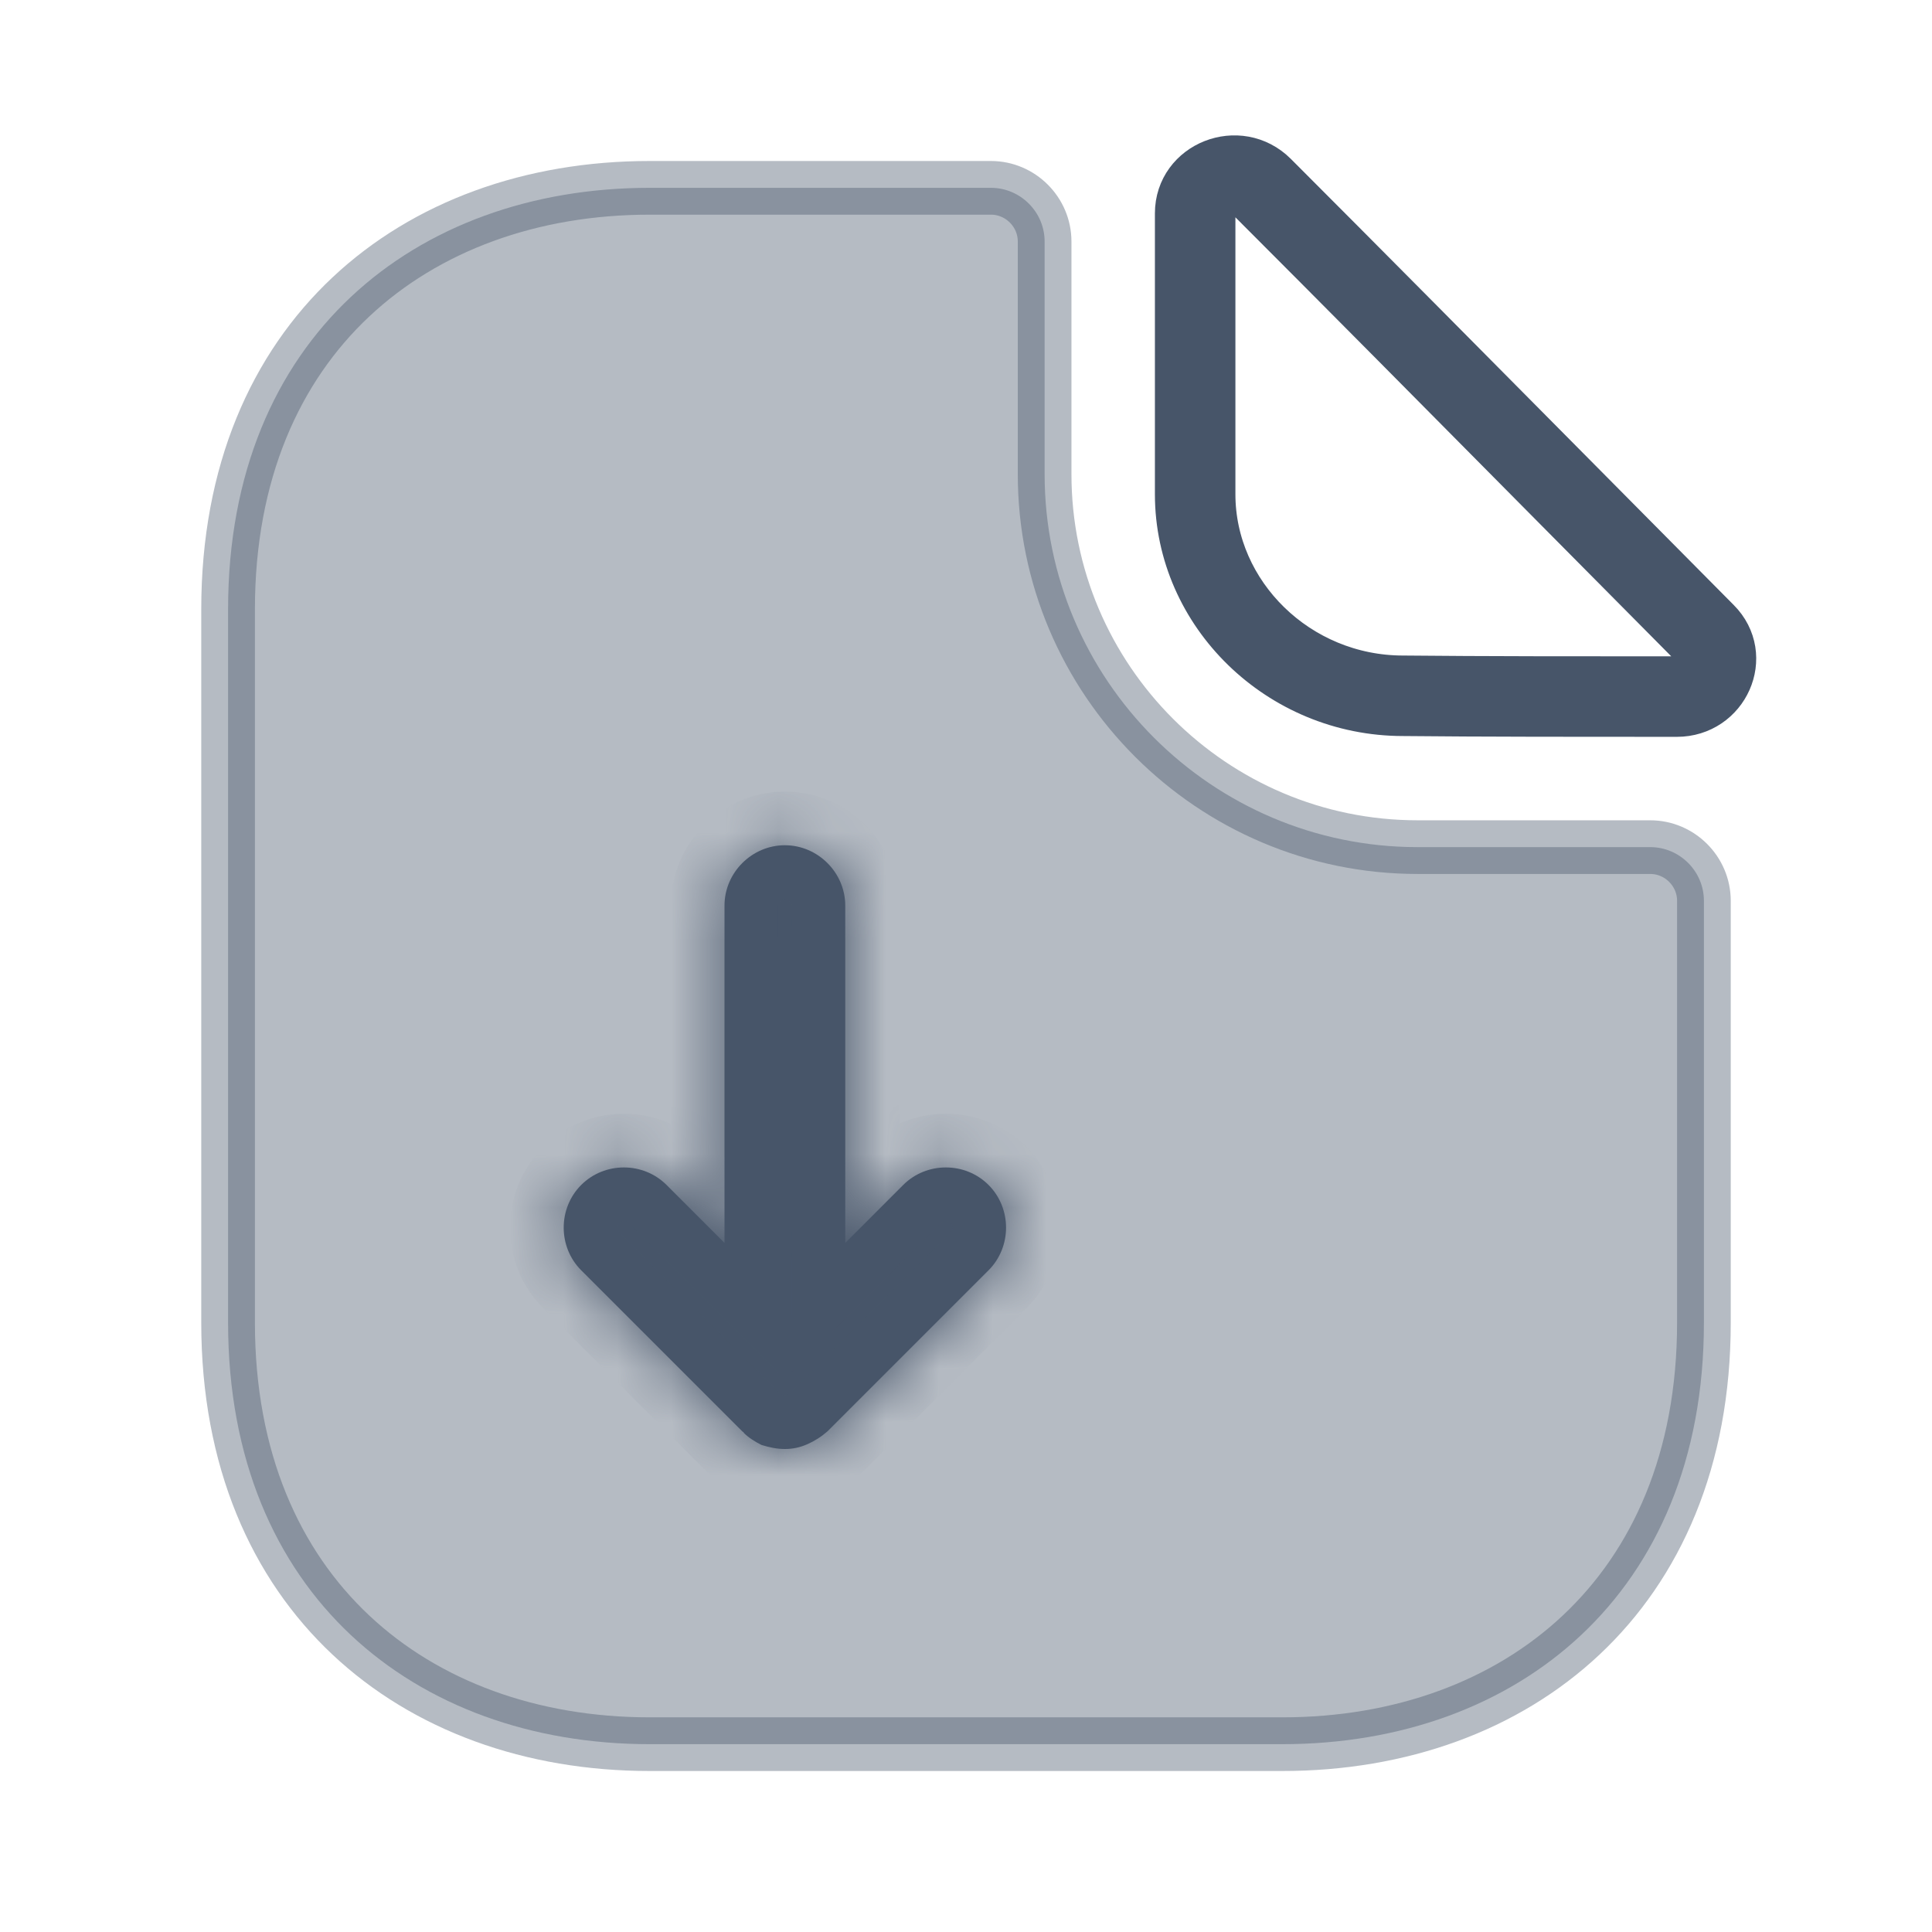 <svg width="36" height="36" viewBox="0 0 36 36" fill="none" xmlns="http://www.w3.org/2000/svg">
  <path opacity="0.4"
    d="M26.415 15.785H30.75C31.299 15.785 31.75 16.236 31.75 16.785V24.645C31.75 27.2 30.863 29.151 29.463 30.466C28.058 31.786 26.098 32.5 23.895 32.5H12.105C9.902 32.5 7.942 31.786 6.537 30.466C5.137 29.151 4.25 27.2 4.25 24.645V11.355C4.25 8.8 5.137 6.849 6.537 5.534C7.942 4.214 9.902 3.5 12.105 3.5H18.465C19.014 3.5 19.465 3.951 19.465 4.5V8.835C19.465 12.666 22.584 15.785 26.415 15.785Z"
    fill="#475569" stroke="#475569" />
  <path
    d="M26.15 12.715L26.15 12.715H26.145C24.143 12.715 22.52 11.111 22.52 9.21V3.975C22.52 3.596 23.024 3.346 23.346 3.668C24.845 5.166 27.094 7.436 29.062 9.423C30.01 10.379 30.893 11.27 31.595 11.977L31.596 11.978C31.852 12.234 31.696 12.73 31.245 12.73C29.549 12.73 27.572 12.73 26.15 12.715ZM31.245 13.23C32.1 13.23 32.55 12.225 31.95 11.625C31.248 10.918 30.366 10.028 29.419 9.072C27.45 7.085 25.199 4.814 23.7 3.315C23.085 2.7 22.02 3.12 22.02 3.975V9.21C22.02 11.4 23.88 13.215 26.145 13.215C27.57 13.23 29.55 13.23 31.245 13.23H31.245Z"
    fill="#475569" stroke="#475569" />
  <mask id="path-3-inside-1_1522_38356" fill="white">
    <path
      d="M18.42 22.08C17.985 21.645 17.265 21.645 16.83 22.08L15.75 23.16V16.875C15.75 16.26 15.24 15.75 14.625 15.75C14.01 15.75 13.5 16.26 13.5 16.875V23.16L12.42 22.08C11.985 21.645 11.265 21.645 10.83 22.08C10.395 22.515 10.395 23.235 10.83 23.67L13.83 26.67C13.845 26.685 13.86 26.685 13.86 26.7C13.95 26.79 14.07 26.865 14.19 26.925C14.34 26.97 14.475 27 14.625 27C14.775 27 14.91 26.97 15.045 26.91C15.18 26.85 15.3 26.775 15.42 26.67L18.42 23.67C18.855 23.235 18.855 22.515 18.42 22.08Z" />
  </mask>
  <path
    d="M18.42 22.08C17.985 21.645 17.265 21.645 16.83 22.08L15.75 23.16V16.875C15.75 16.26 15.24 15.75 14.625 15.75C14.01 15.75 13.5 16.26 13.5 16.875V23.16L12.42 22.08C11.985 21.645 11.265 21.645 10.83 22.08C10.395 22.515 10.395 23.235 10.83 23.67L13.83 26.67C13.845 26.685 13.86 26.685 13.86 26.7C13.95 26.79 14.07 26.865 14.19 26.925C14.34 26.97 14.475 27 14.625 27C14.775 27 14.91 26.97 15.045 26.91C15.18 26.85 15.3 26.775 15.42 26.67L18.42 23.67C18.855 23.235 18.855 22.515 18.42 22.08Z"
    fill="#475569" />
  <path
    d="M16.83 22.08L17.537 22.787L17.537 22.787L16.83 22.08ZM15.75 23.16H14.75V25.574L16.457 23.867L15.75 23.16ZM13.5 23.16L12.793 23.867L14.5 25.574V23.16H13.5ZM12.42 22.08L11.713 22.787L11.713 22.787L12.42 22.08ZM10.83 23.67L11.537 22.963H11.537L10.83 23.67ZM13.83 26.67L13.123 27.377L13.83 26.67ZM13.86 26.7H12.86V27.114L13.153 27.407L13.86 26.7ZM14.19 26.925L13.743 27.819L13.82 27.858L13.903 27.883L14.19 26.925ZM15.42 26.67L16.078 27.423L16.104 27.401L16.127 27.377L15.42 26.67ZM18.42 23.67L17.713 22.963L18.42 23.67ZM19.127 21.373C18.302 20.547 16.948 20.547 16.123 21.373L17.537 22.787C17.556 22.768 17.585 22.754 17.625 22.754C17.665 22.754 17.694 22.768 17.713 22.787L19.127 21.373ZM16.123 21.373L15.043 22.453L16.457 23.867L17.537 22.787L16.123 21.373ZM16.75 23.16V16.875H14.75V23.16H16.75ZM16.75 16.875C16.75 15.708 15.792 14.75 14.625 14.75V16.75C14.651 16.75 14.682 16.76 14.711 16.789C14.739 16.818 14.75 16.849 14.75 16.875H16.75ZM14.625 14.75C13.458 14.75 12.5 15.708 12.5 16.875H14.5C14.5 16.849 14.51 16.818 14.539 16.789C14.568 16.76 14.599 16.75 14.625 16.75V14.75ZM12.5 16.875V23.16H14.5V16.875H12.5ZM14.207 22.453L13.127 21.373L11.713 22.787L12.793 23.867L14.207 22.453ZM13.127 21.373C12.302 20.547 10.948 20.547 10.123 21.373L11.537 22.787C11.556 22.768 11.585 22.754 11.625 22.754C11.665 22.754 11.694 22.768 11.713 22.787L13.127 21.373ZM10.123 21.373C9.297 22.198 9.297 23.552 10.123 24.377L11.537 22.963C11.518 22.944 11.504 22.915 11.504 22.875C11.504 22.835 11.518 22.806 11.537 22.787L10.123 21.373ZM10.123 24.377L13.123 27.377L14.537 25.963L11.537 22.963L10.123 24.377ZM13.123 27.377C13.187 27.441 13.247 27.485 13.286 27.511C13.304 27.523 13.319 27.532 13.32 27.533C13.327 27.537 13.312 27.528 13.296 27.517C13.269 27.499 13.145 27.418 13.038 27.265C12.911 27.083 12.86 26.881 12.86 26.7H14.86C14.86 26.511 14.807 26.304 14.677 26.118C14.566 25.96 14.437 25.874 14.405 25.853C14.394 25.846 14.385 25.84 14.38 25.837C14.377 25.835 14.375 25.834 14.374 25.833C14.373 25.832 14.373 25.832 14.372 25.832C14.372 25.832 14.372 25.832 14.372 25.832C14.372 25.832 14.372 25.831 14.372 25.831C14.37 25.83 14.382 25.837 14.396 25.847C14.428 25.868 14.48 25.906 14.537 25.963L13.123 27.377ZM13.153 27.407C13.35 27.604 13.576 27.736 13.743 27.819L14.637 26.031C14.606 26.015 14.583 26.002 14.568 25.992C14.553 25.981 14.555 25.981 14.567 25.993L13.153 27.407ZM13.903 27.883C14.093 27.94 14.335 28 14.625 28V26C14.615 26 14.587 26 14.477 25.967L13.903 27.883ZM14.625 28C14.92 28 15.193 27.939 15.451 27.824L14.639 25.996C14.633 25.999 14.63 26 14.629 26C14.628 26 14.628 26 14.629 26C14.63 26 14.631 26 14.631 26C14.631 26 14.629 26 14.625 26V28ZM15.451 27.824C15.676 27.724 15.881 27.595 16.078 27.423L14.761 25.917C14.719 25.955 14.684 25.976 14.639 25.996L15.451 27.824ZM16.127 27.377L19.127 24.377L17.713 22.963L14.713 25.963L16.127 27.377ZM19.127 24.377C19.953 23.552 19.953 22.198 19.127 21.373L17.713 22.787C17.732 22.806 17.746 22.835 17.746 22.875C17.746 22.915 17.732 22.944 17.713 22.963L19.127 24.377Z"
    fill="#475569" mask="url(#path-3-inside-1_1522_38356)" />
</svg>